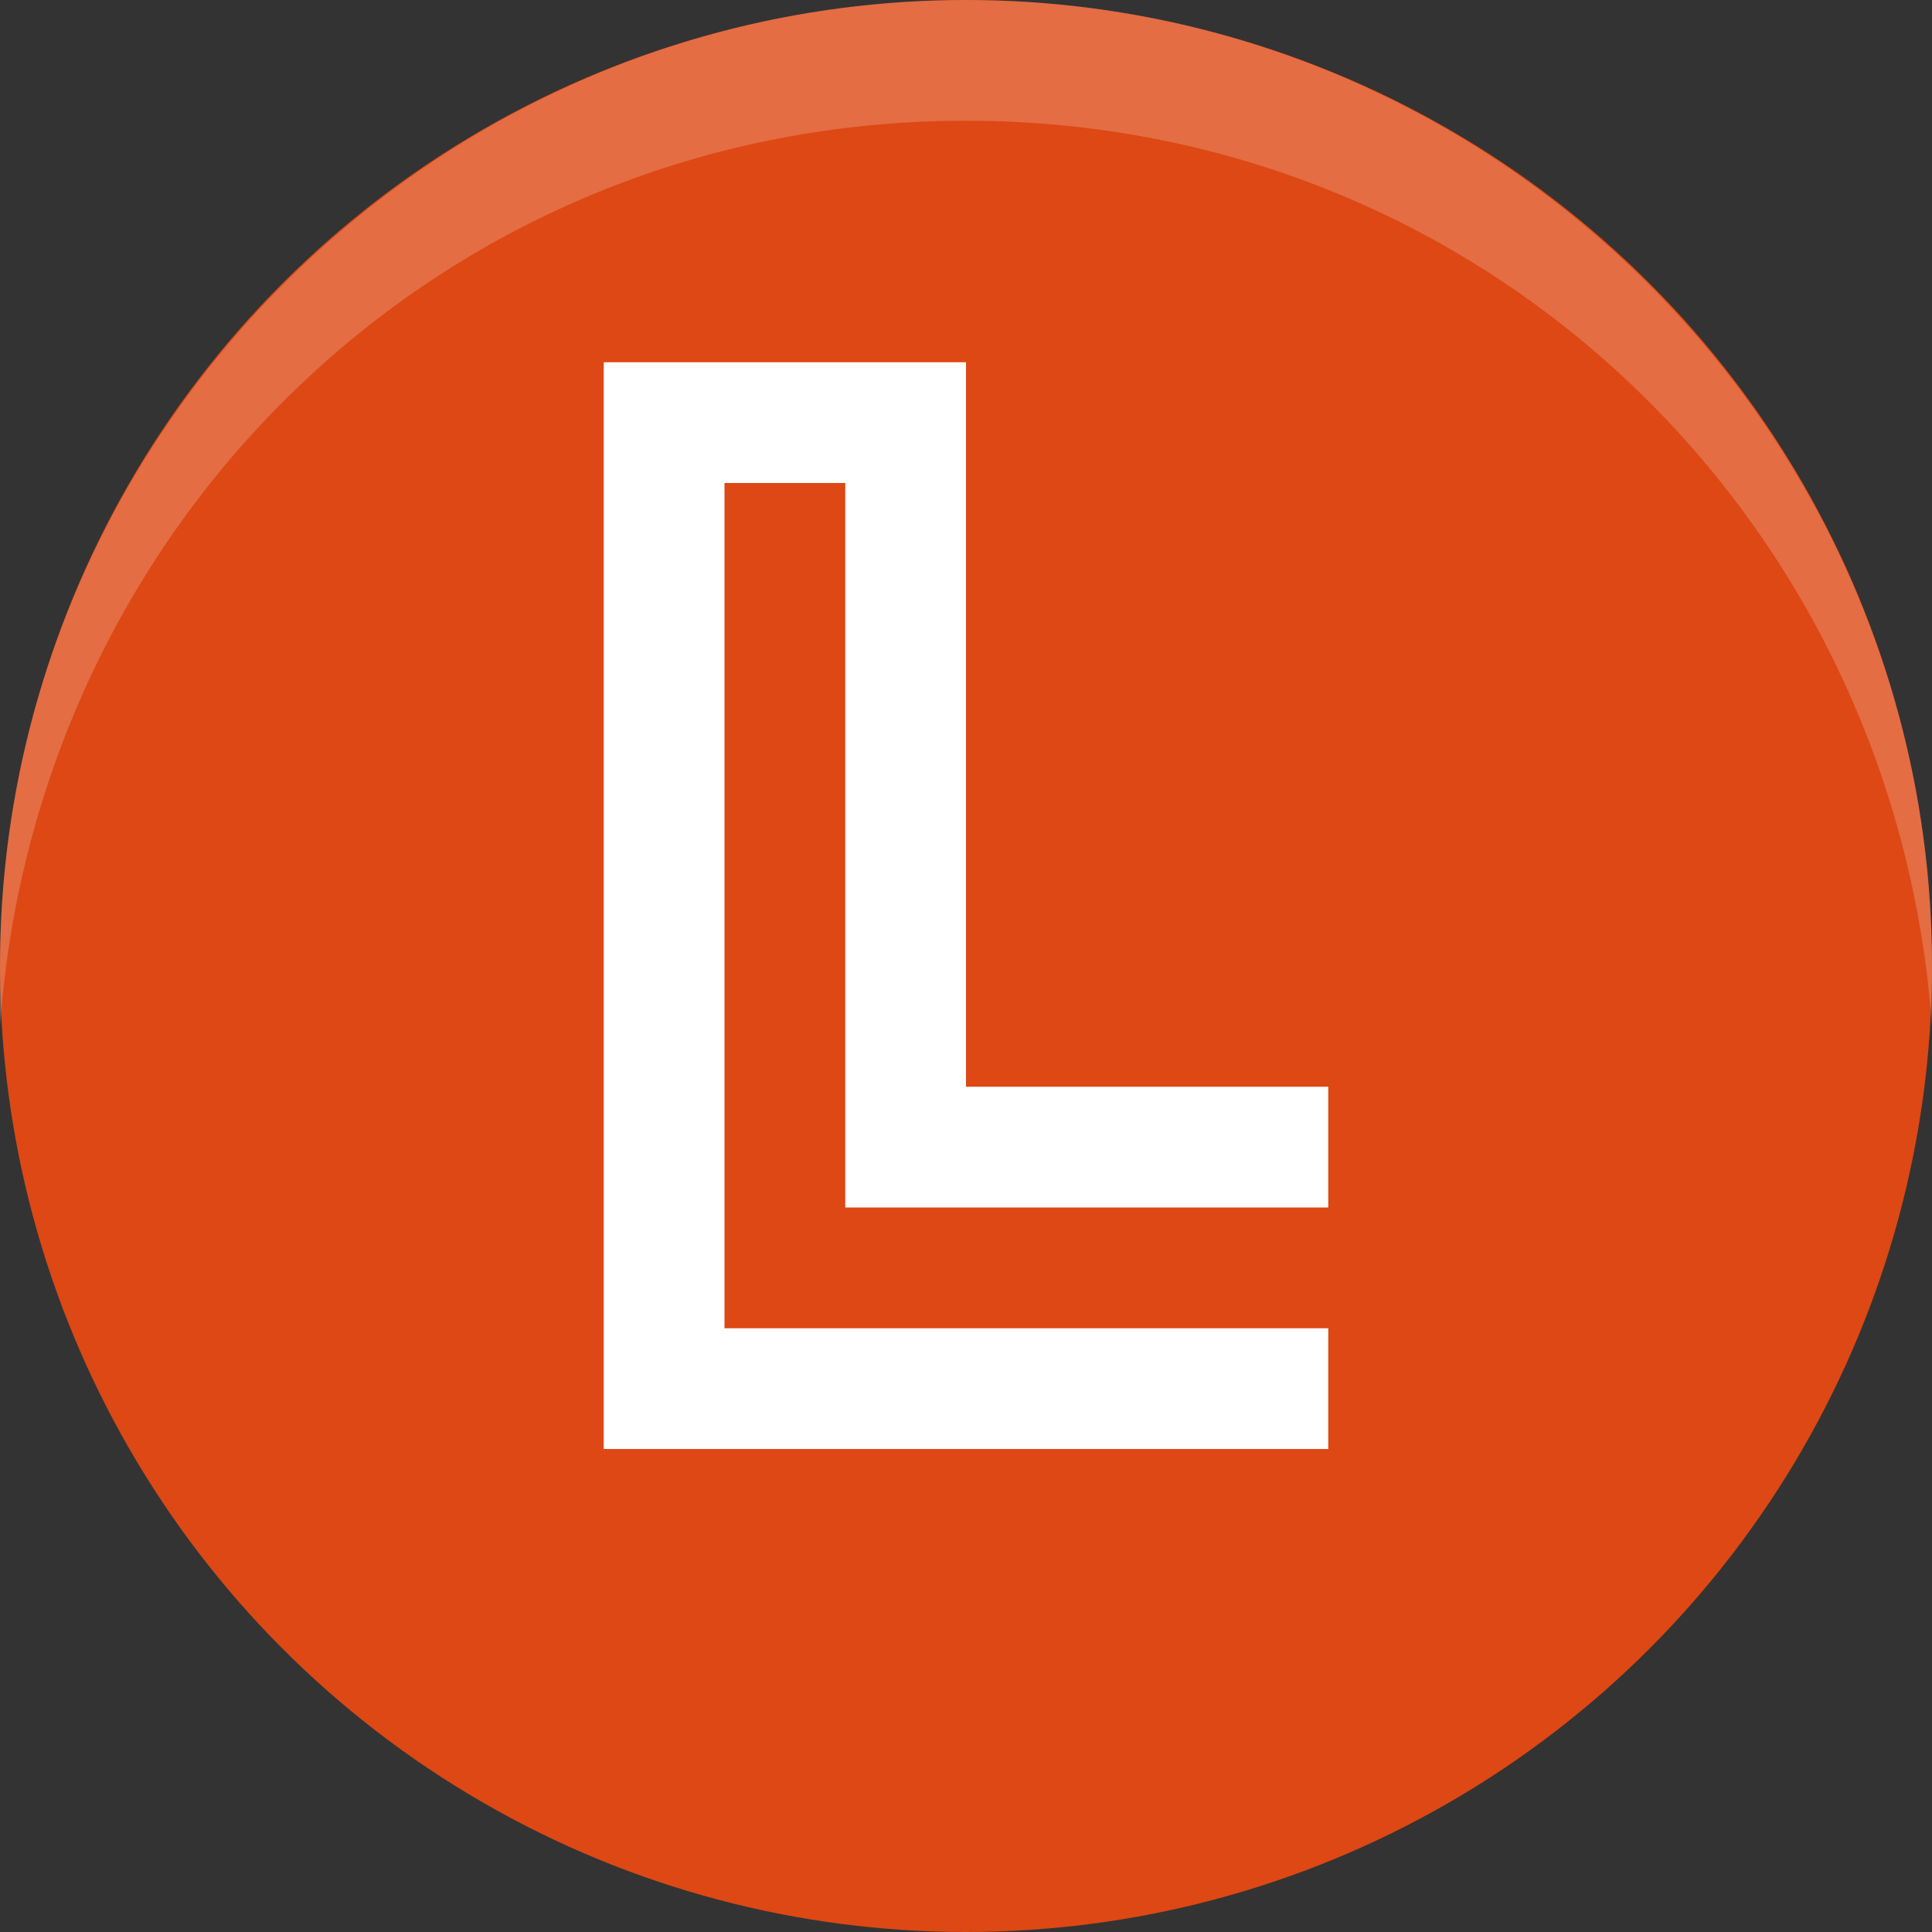 <svg viewBox="0 0 16 16"><rect x="0" y="0" width="16" height="16" fill="#333333" stroke="none"/><circle cx="8" cy="8" fill="#dd4814" r="8"/><path d="m8 0c-4.4 0-8 3.6-8 8v .5c.3-4.2 3.7-7.5 8-7.5s7.7 3.3 8 7.5c0-.2 0-.3 0-.5 0-4.4-3.6-8-8-8z" fill="#fff" opacity=".2"/><path d="m11 9.5h-3.5v-6h-2v8h5.5" fill="none" stroke="#fff"/></svg>